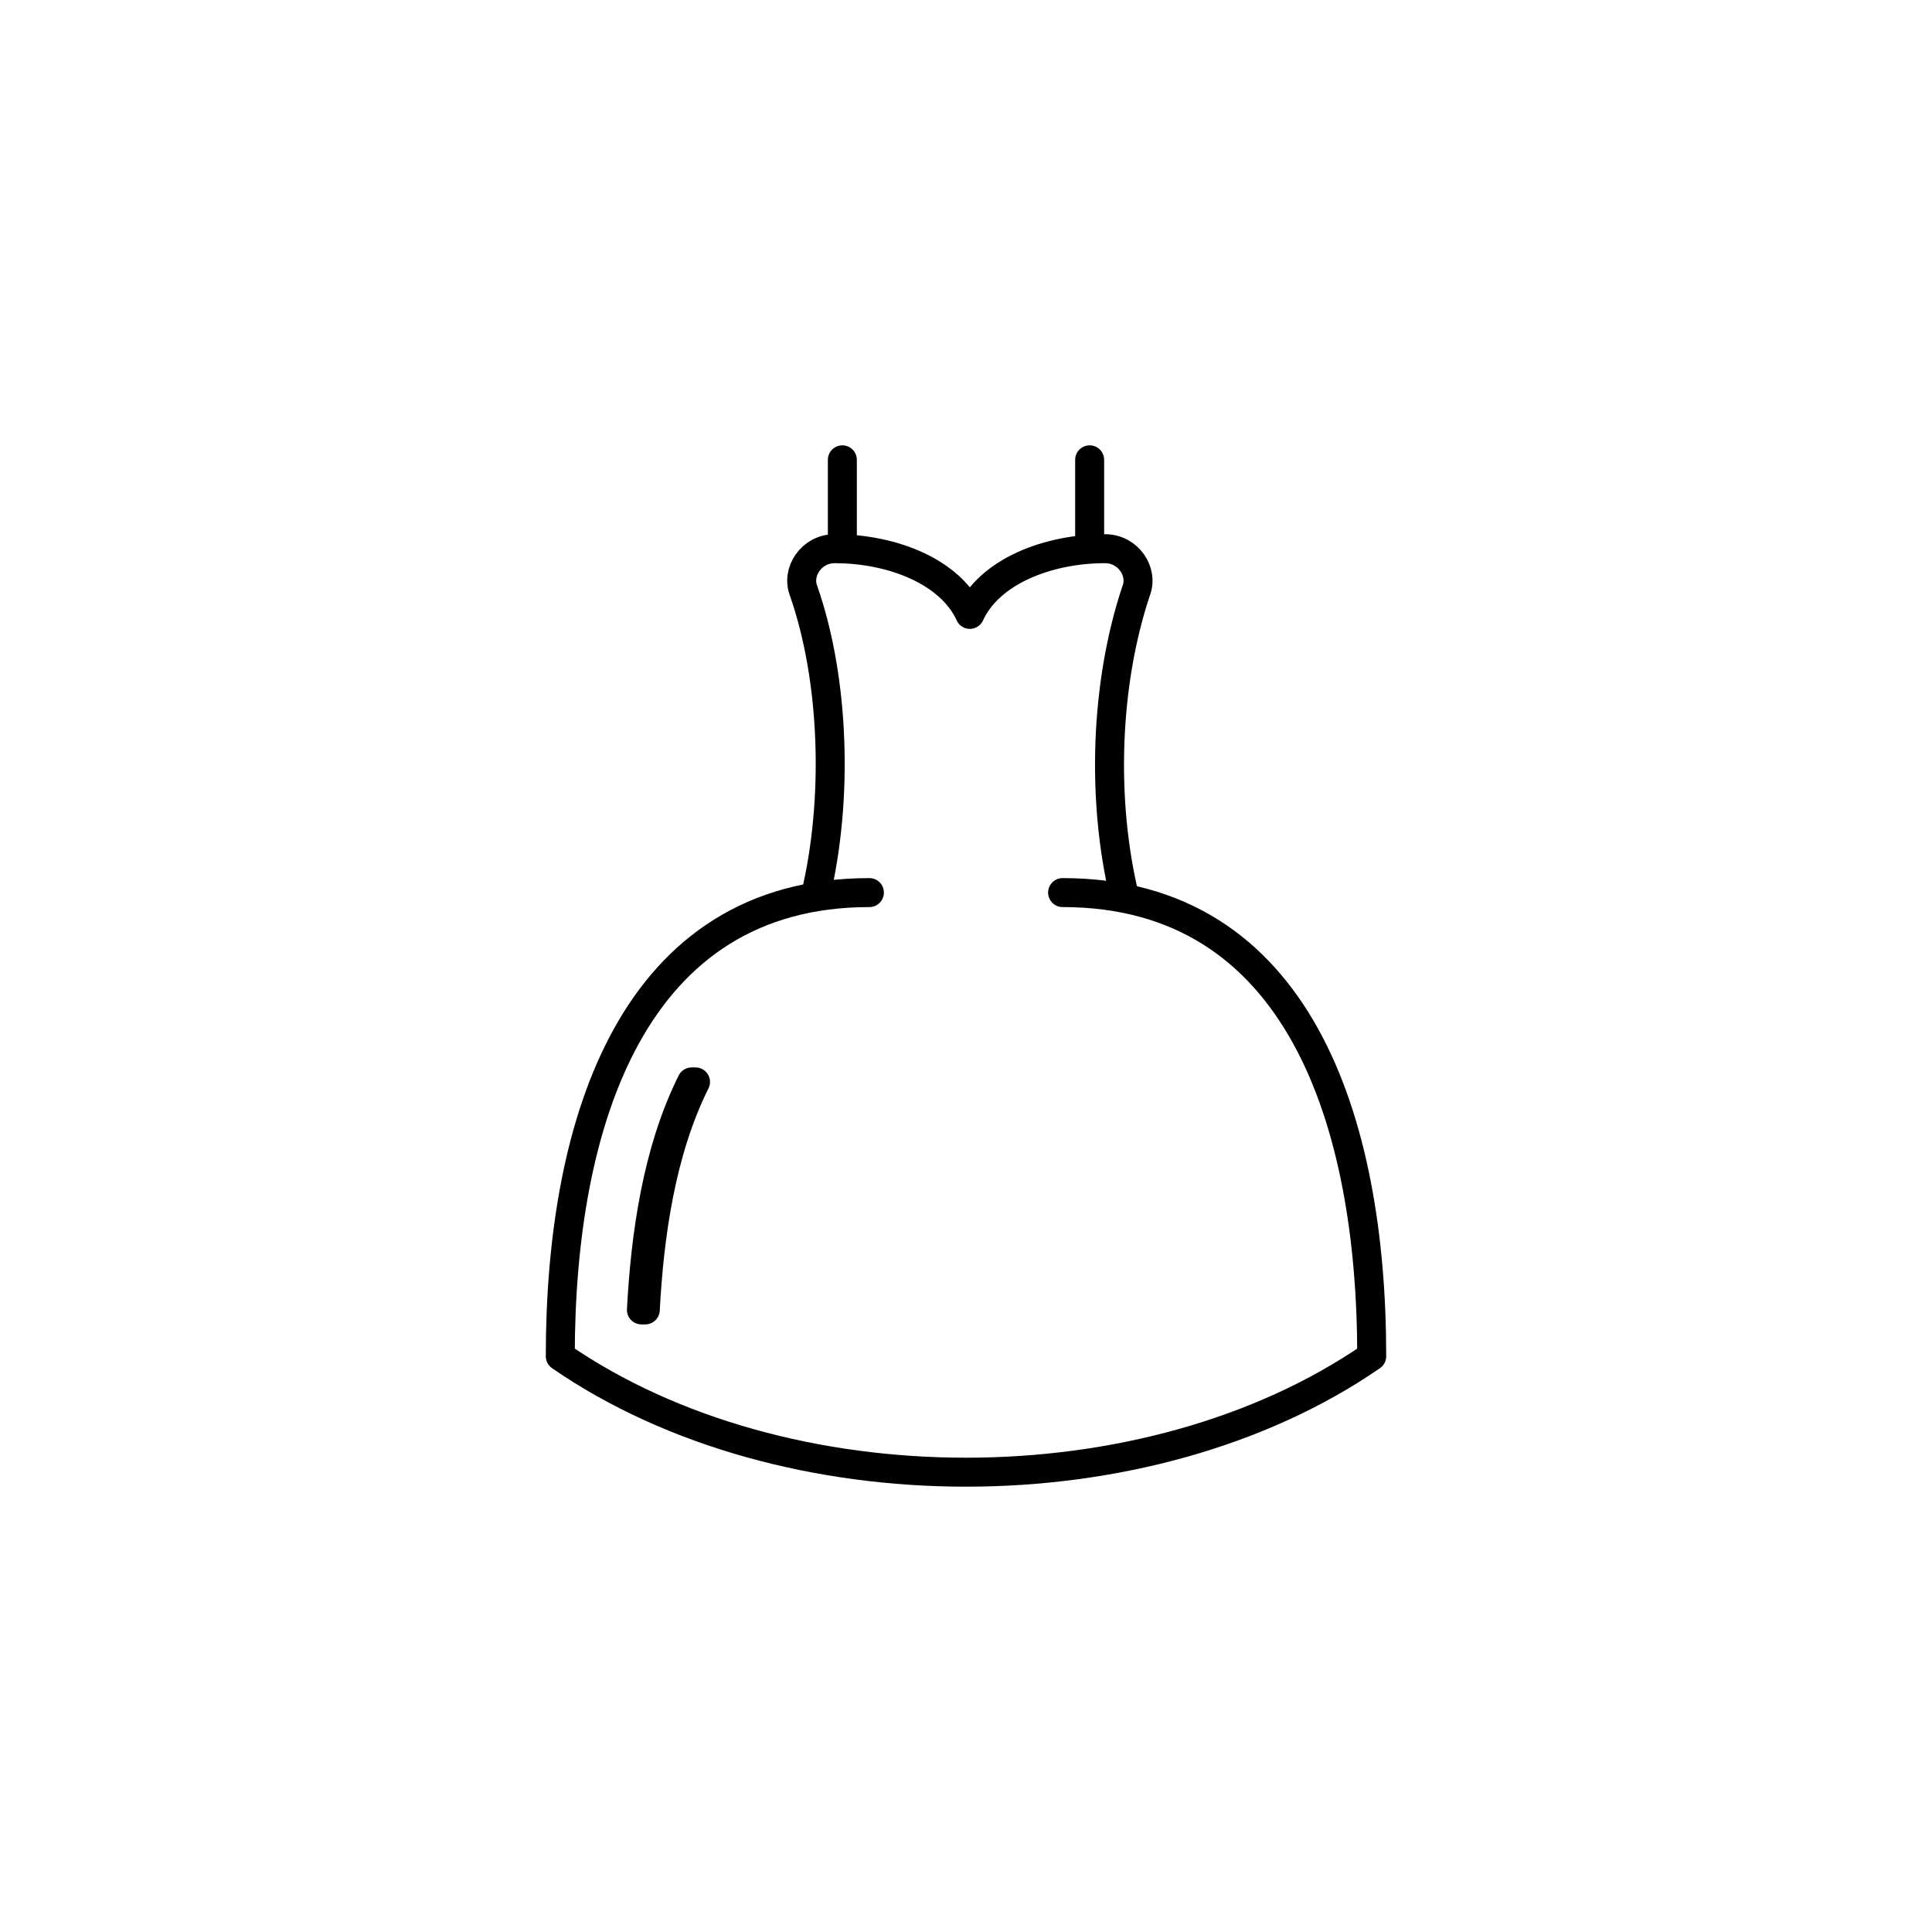 <?xml version="1.0" encoding="utf-8"?>
<!-- Generator: Adobe Illustrator 22.1.0, SVG Export Plug-In . SVG Version: 6.00 Build 0)  -->
<svg version="1.1" id="Layer_1" xmlns="http://www.w3.org/2000/svg" xmlns:xlink="http://www.w3.org/1999/xlink" x="0px" y="0px"
	 viewBox="0 0 50 50" style="enable-background:new 0 0 50 50;" xml:space="preserve">
<style type="text/css">
	.st0{fill:none;stroke:#010101;stroke-width:0.75;stroke-linecap:round;stroke-linejoin:round;stroke-miterlimit:10;}
	.st1{fill:none;stroke:#000000;stroke-width:0.75;stroke-linecap:round;stroke-linejoin:round;stroke-miterlimit:10;}
</style>
<path class="st0" d="M16.7,33.9c0.1-1.9,0.4-4.1,1.3-5.9"/>
<g>
	<path class="st0" d="M22.5,23.1c-6.1,0-8,5.9-8,12c5.8,4,15.2,4,21,0c0-6.1-1.9-12-8-12"/>
	<path class="st0" d="M16.6,33.9c0.1-1.9,0.4-4.1,1.3-5.9"/>
</g>
<g>
	<g>
		<path class="st1" d="M29.1,23.2c-0.6-2.5-0.5-5.5,0.3-7.9c0.2-0.5-0.2-1.1-0.8-1.1c-1.5,0-3,0.6-3.5,1.7c-0.5-1.1-2-1.7-3.5-1.7
			c-0.6,0-1,0.6-0.8,1.1c0.8,2.3,0.9,5.4,0.3,7.9"/>
	</g>
</g>
<line class="st1" x1="21.8" y1="11.9" x2="21.8" y2="14.2"/>
<line class="st1" x1="28.2" y1="11.9" x2="28.2" y2="14.2"/>
</svg>
